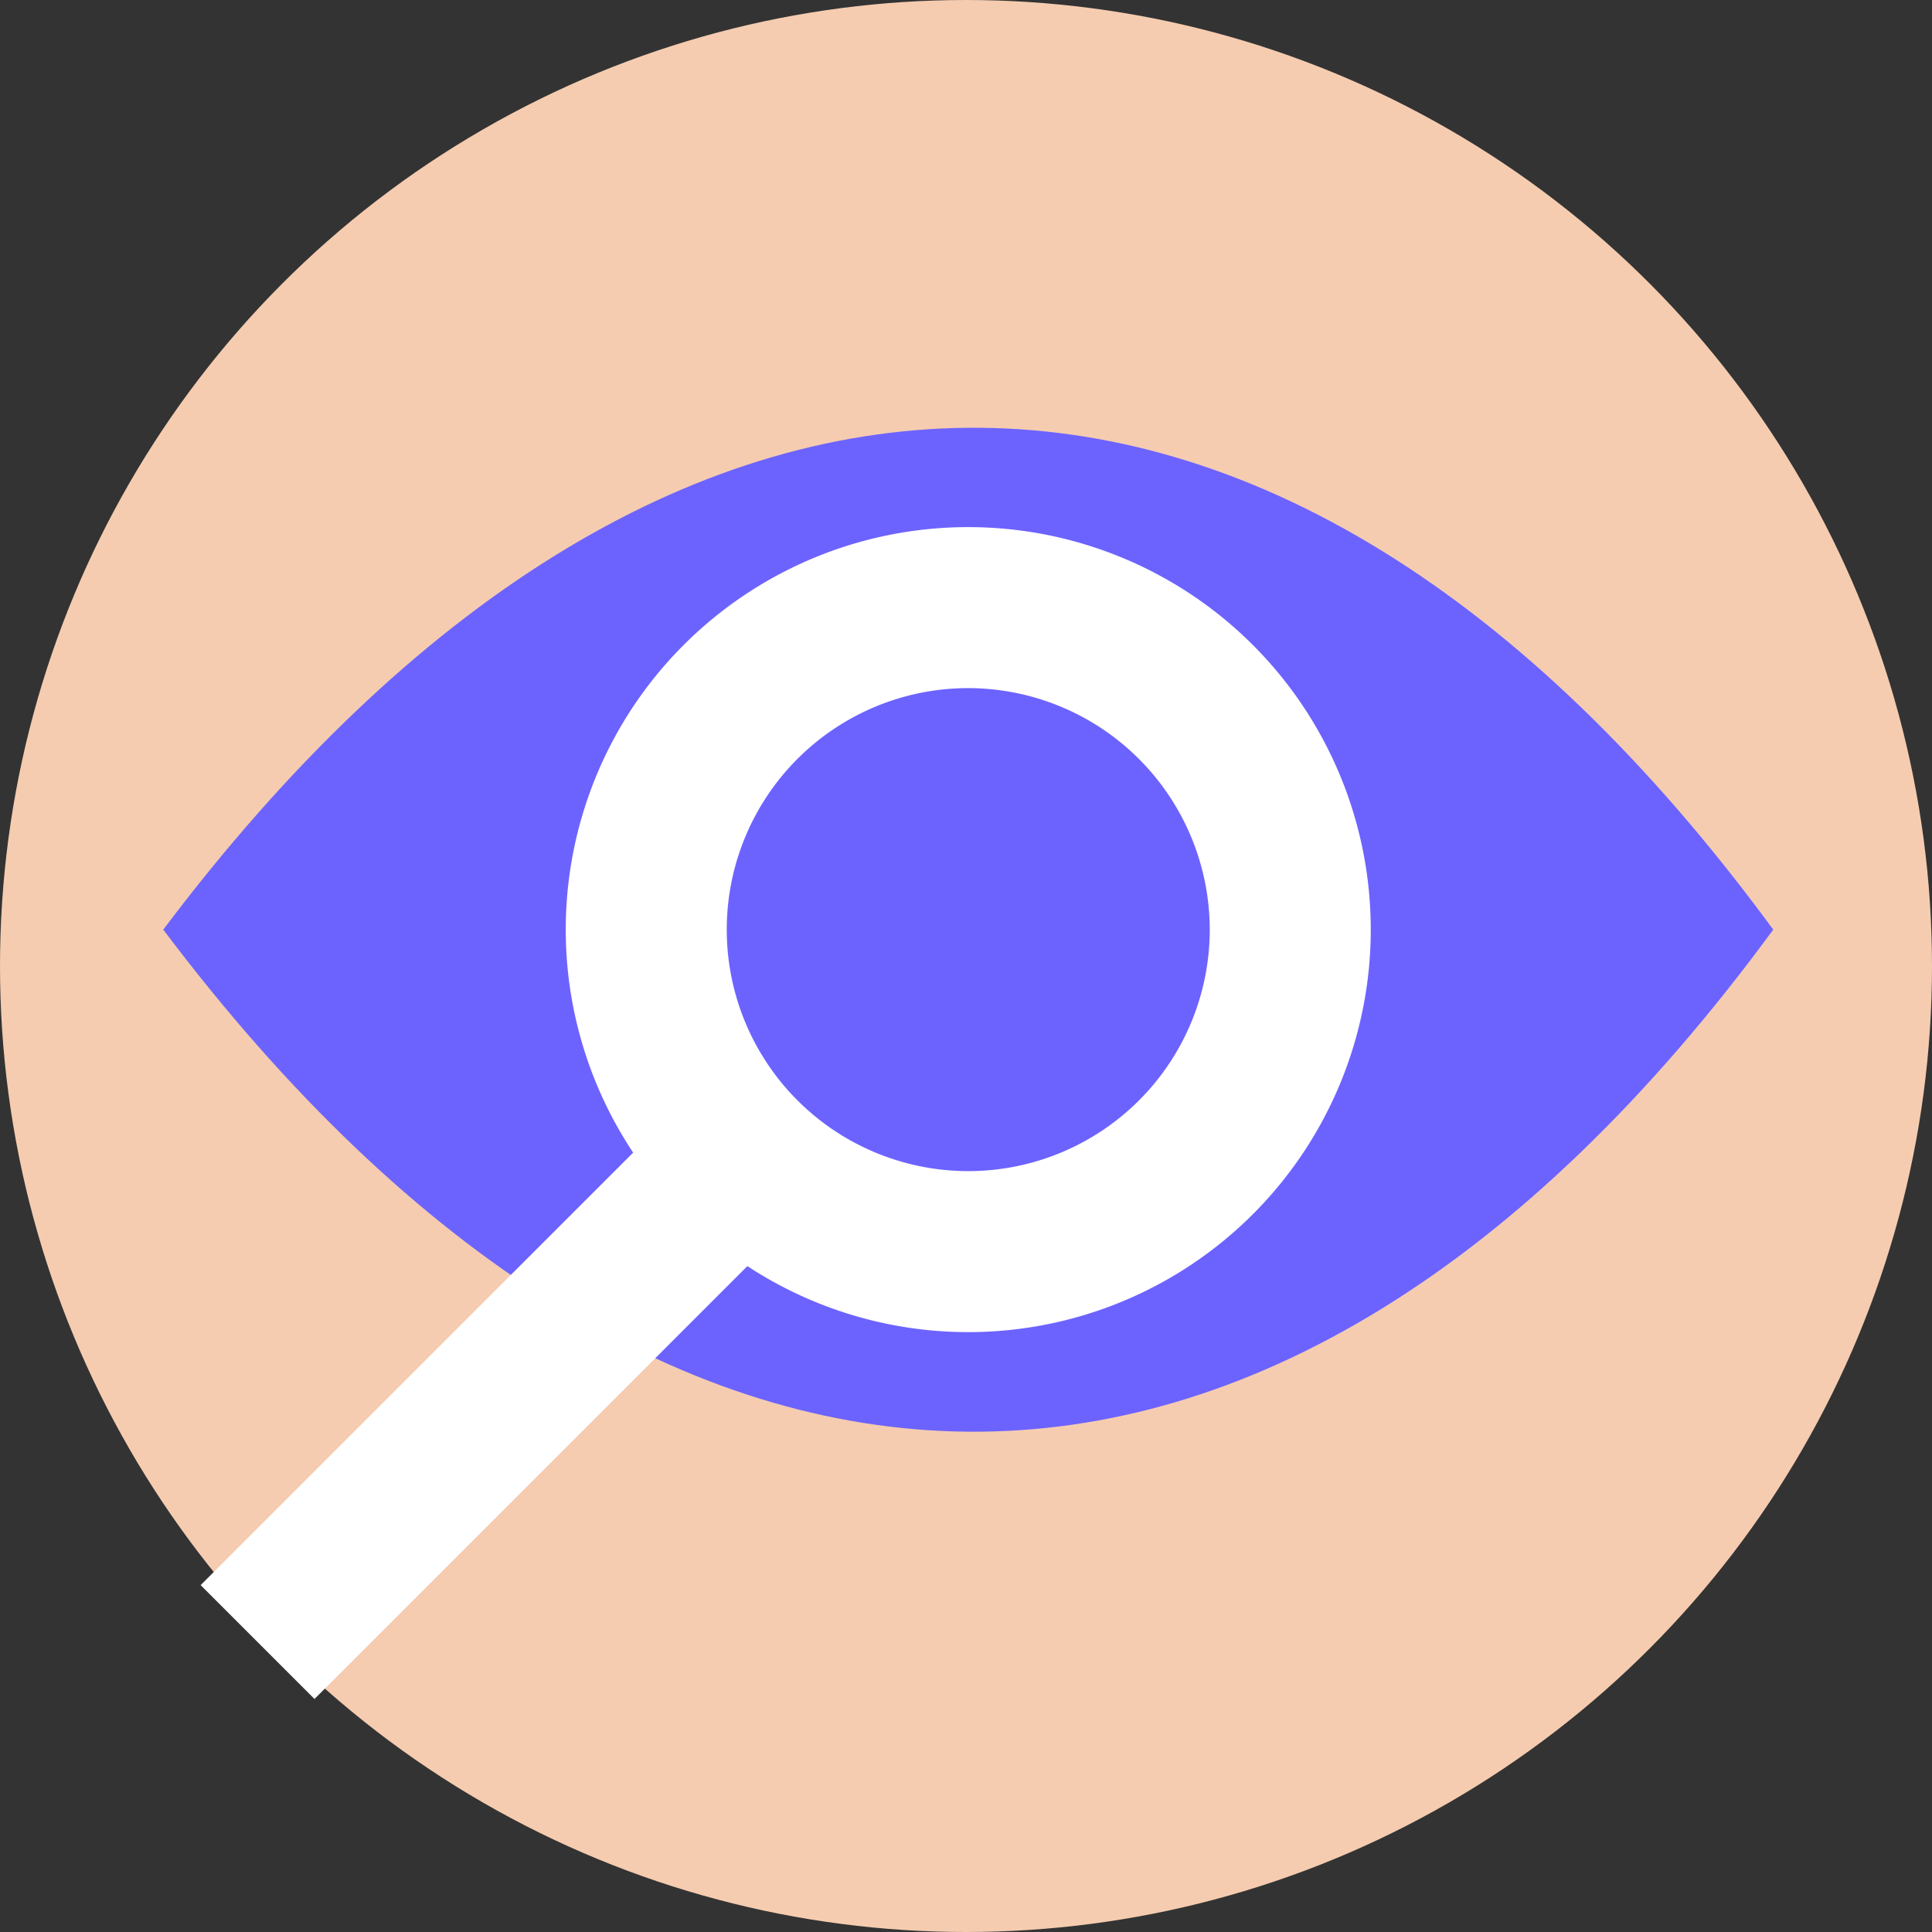 <svg id="Layer_1" data-name="Layer 1" xmlns="http://www.w3.org/2000/svg" viewBox="0 0 60 60"><rect x="0" y="0" width="60" height="60" fill="#333333" stroke="none"/><defs><style>.cls-1{fill:#f5ccb0;}.cls-2{fill:#6c63ff;}.cls-3{fill:#fff;}</style></defs><title>Artboard 1 copy 11</title><circle class="cls-1" cx="30" cy="30" r="30"/><path class="cls-2" d="M5.07,28.87c15.44,20.51,34.55,21.07,50,0C39.62,7.81,20.51,8.37,5.07,28.87Z"/><path class="cls-3" d="M30.07,41.37a12.5,12.5,0,1,1,12.5-12.5A12.5,12.5,0,0,1,30.07,41.37Zm0-20a7.5,7.5,0,1,0,7.5,7.5A7.51,7.51,0,0,0,30.07,21.37Z"/><rect class="cls-3" x="4.79" y="40.75" width="21.92" height="5" transform="translate(-25.97 23.8) rotate(-45)"/></svg>